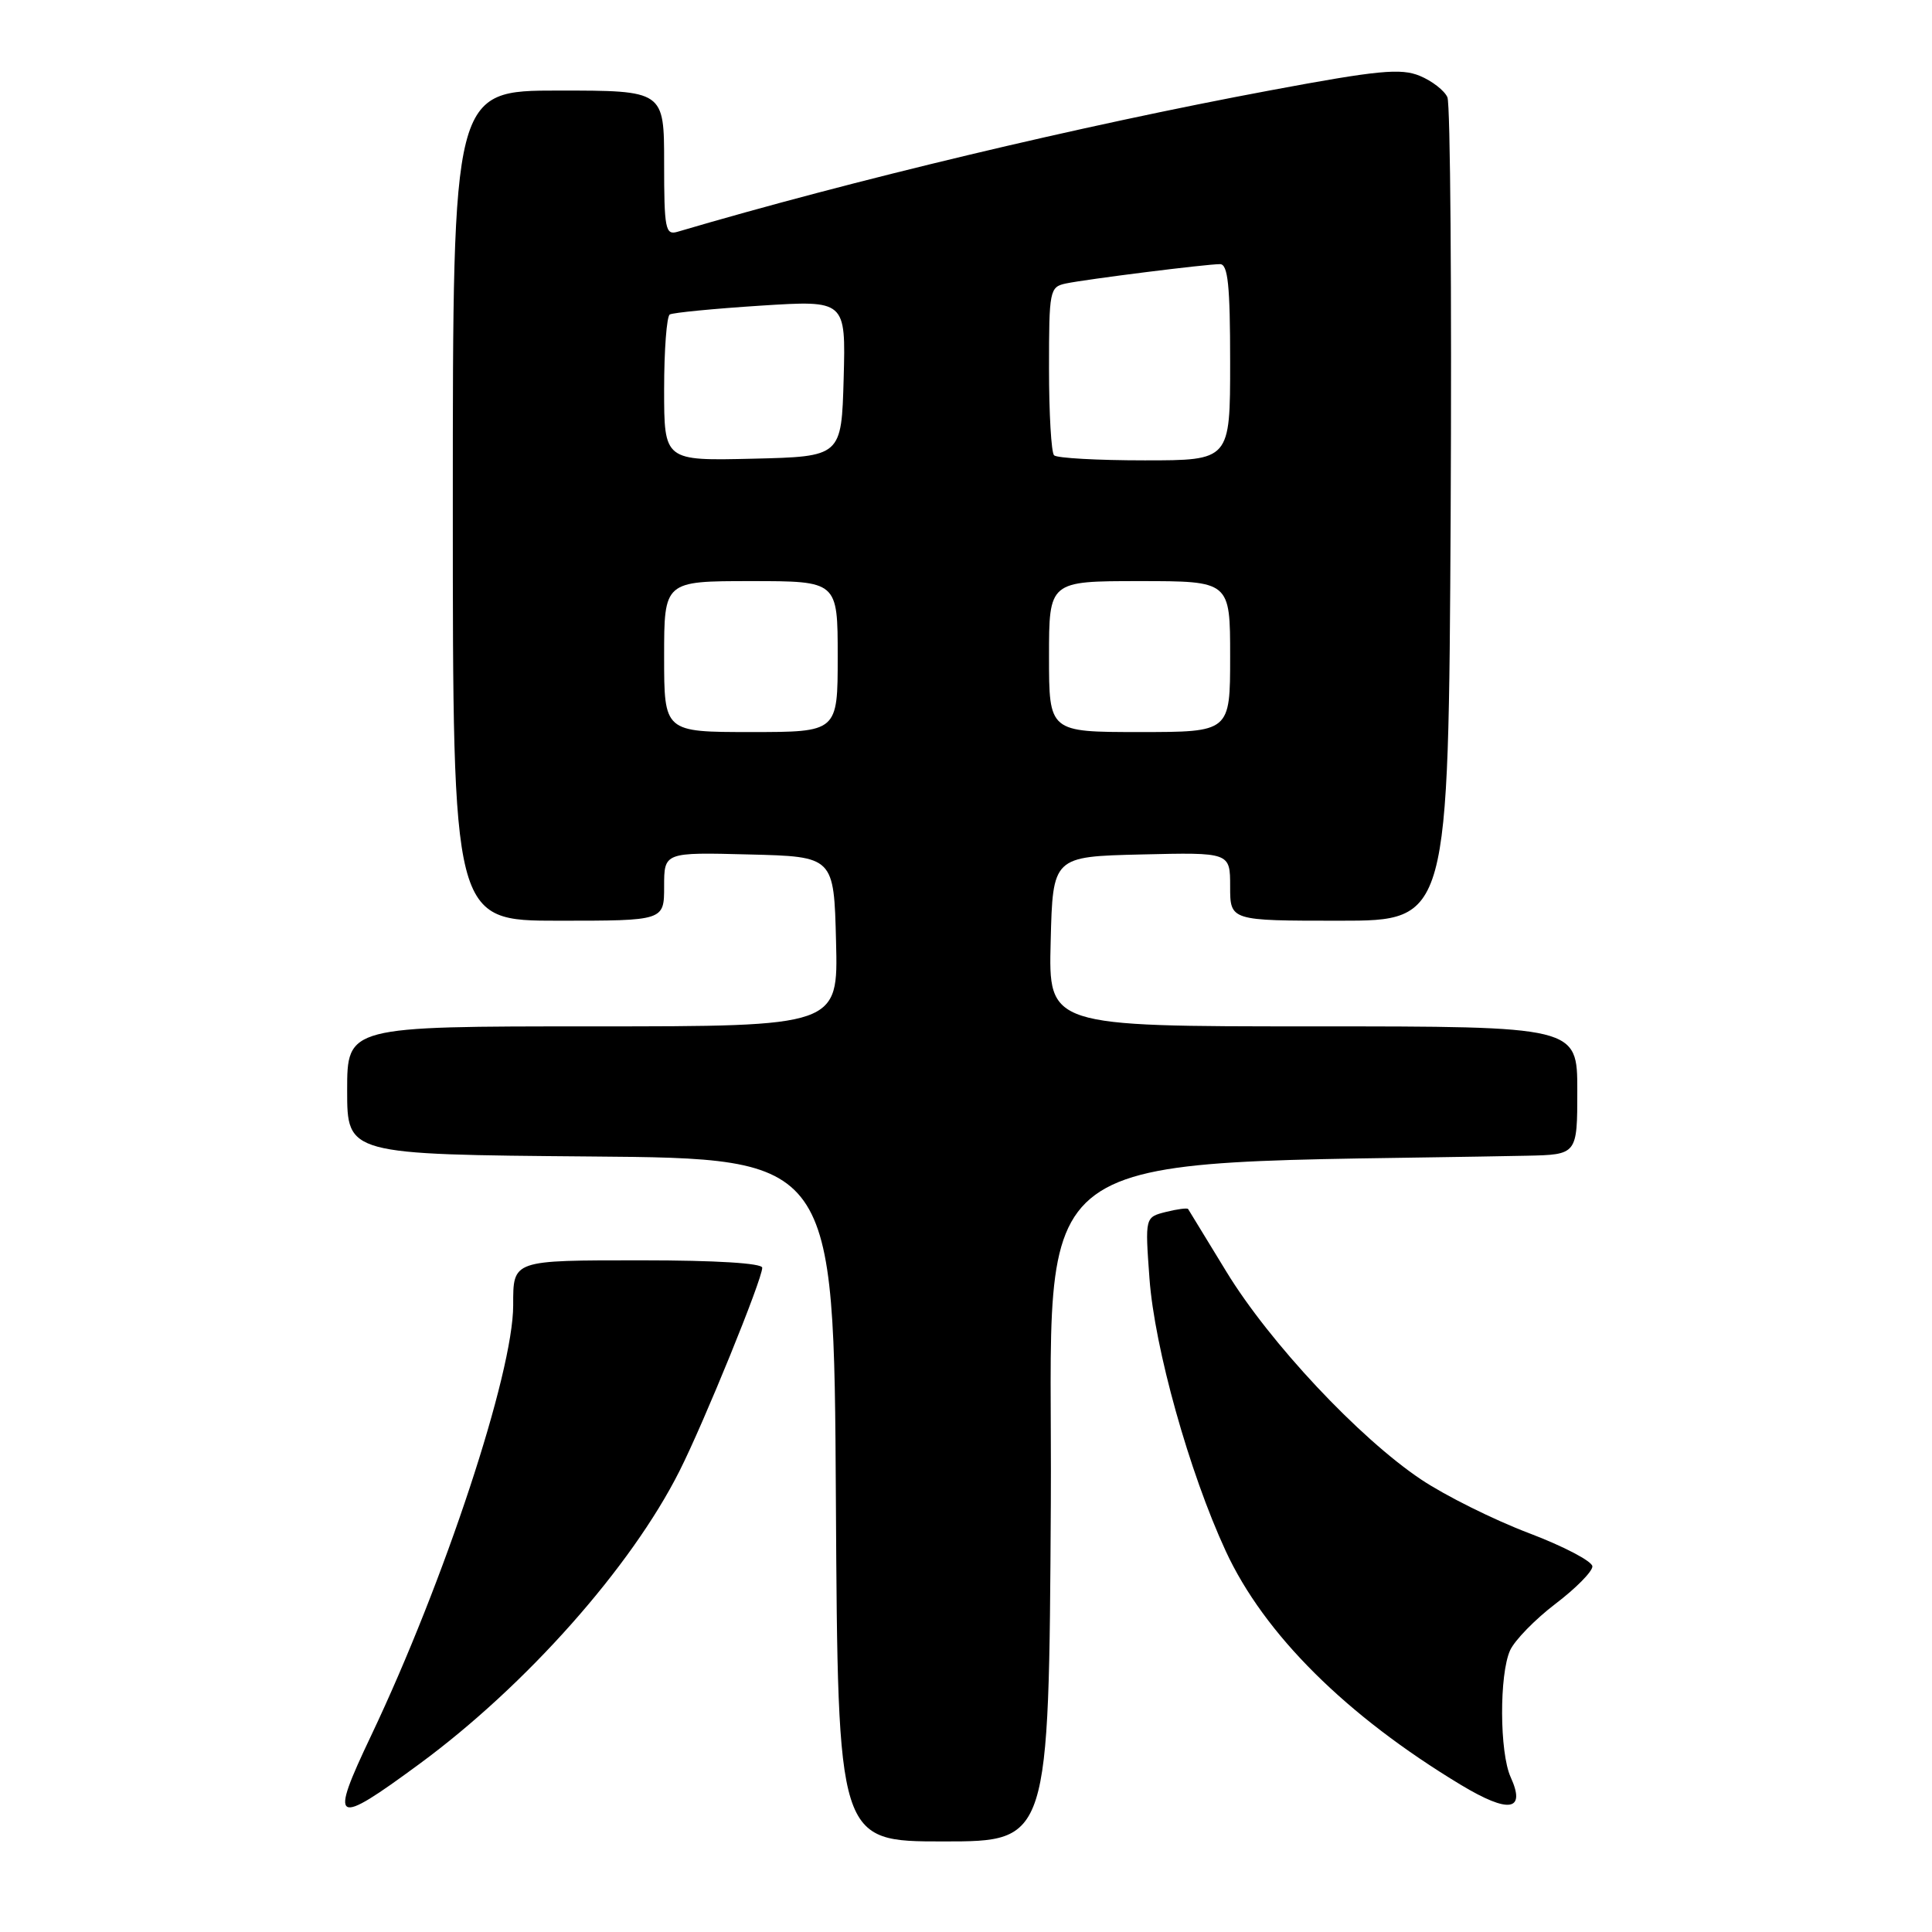 <?xml version="1.0" encoding="UTF-8" standalone="no"?>
<!DOCTYPE svg PUBLIC "-//W3C//DTD SVG 1.1//EN" "http://www.w3.org/Graphics/SVG/1.1/DTD/svg11.dtd" >
<svg xmlns="http://www.w3.org/2000/svg" xmlns:xlink="http://www.w3.org/1999/xlink" version="1.1" viewBox="0 0 256 256">
 <g >
 <path fill="currentColor"
d=" M 139.24 199.25 C 139.52 150.21 133.65 154.51 202.25 153.14 C 209.00 153.00 209.00 153.00 209.00 144.50 C 209.00 136.00 209.00 136.00 173.97 136.00 C 138.93 136.00 138.93 136.00 139.22 124.75 C 139.50 113.50 139.50 113.50 151.25 113.22 C 163.00 112.94 163.00 112.94 163.00 117.47 C 163.00 122.00 163.00 122.00 177.47 122.00 C 191.93 122.00 191.93 122.00 192.22 68.25 C 192.37 38.69 192.18 13.77 191.79 12.89 C 191.40 12.00 189.75 10.72 188.13 10.05 C 185.62 9.02 182.63 9.30 168.39 11.96 C 143.29 16.64 112.79 23.92 89.75 30.72 C 88.17 31.18 88.00 30.31 88.00 21.62 C 88.00 12.00 88.00 12.00 74.00 12.00 C 60.00 12.00 60.00 12.00 60.00 67.00 C 60.00 122.00 60.00 122.00 74.00 122.00 C 88.00 122.00 88.00 122.00 88.00 117.47 C 88.00 112.93 88.00 112.93 99.25 113.22 C 110.50 113.50 110.50 113.50 110.78 124.75 C 111.07 136.00 111.07 136.00 78.53 136.00 C 46.00 136.00 46.00 136.00 46.00 144.49 C 46.00 152.97 46.00 152.97 78.25 153.24 C 110.50 153.50 110.50 153.50 110.76 198.75 C 111.02 244.00 111.02 244.00 125.00 244.00 C 138.98 244.00 138.98 244.00 139.24 199.25 Z  M 55.59 233.72 C 69.70 223.34 83.60 207.69 90.03 194.93 C 93.27 188.51 101.00 169.53 101.00 167.98 C 101.00 167.38 94.82 167.00 85.11 167.00 C 67.79 167.00 68.00 166.93 68.00 172.96 C 68.00 181.93 58.89 209.52 49.18 229.97 C 43.58 241.75 44.19 242.11 55.59 233.72 Z  M 200.17 235.48 C 198.69 232.23 198.65 221.87 200.10 218.67 C 200.71 217.34 203.41 214.57 206.10 212.52 C 208.80 210.47 211.00 208.24 211.00 207.56 C 211.00 206.89 207.21 204.90 202.57 203.14 C 197.93 201.38 191.52 198.19 188.32 196.05 C 180.09 190.55 168.22 177.89 162.50 168.50 C 159.82 164.10 157.54 160.37 157.43 160.20 C 157.32 160.04 156.00 160.21 154.48 160.59 C 151.72 161.29 151.72 161.29 152.31 169.39 C 152.98 178.61 157.57 195.05 162.42 205.53 C 167.51 216.54 178.40 227.36 193.60 236.52 C 199.95 240.34 202.22 239.98 200.17 235.48 Z  M 88.00 87.00 C 88.00 77.00 88.00 77.00 99.50 77.00 C 111.00 77.00 111.00 77.00 111.00 87.00 C 111.00 97.00 111.00 97.00 99.50 97.00 C 88.00 97.00 88.00 97.00 88.00 87.00 Z  M 139.00 87.00 C 139.00 77.00 139.00 77.00 151.00 77.00 C 163.00 77.00 163.00 77.00 163.00 87.00 C 163.00 97.00 163.00 97.00 151.00 97.00 C 139.00 97.00 139.00 97.00 139.00 87.00 Z  M 88.00 51.59 C 88.00 46.38 88.34 41.92 88.75 41.67 C 89.16 41.43 94.58 40.90 100.79 40.50 C 112.07 39.78 112.07 39.78 111.79 50.14 C 111.50 60.50 111.50 60.50 99.75 60.78 C 88.00 61.06 88.00 61.06 88.00 51.59 Z  M 139.67 60.33 C 139.30 59.97 139.00 54.80 139.00 48.85 C 139.00 38.44 139.08 38.02 141.25 37.56 C 144.00 36.99 159.80 35.00 161.66 35.00 C 162.71 35.00 163.00 37.80 163.00 48.00 C 163.00 61.00 163.00 61.00 151.67 61.00 C 145.43 61.00 140.03 60.70 139.67 60.33 Z "/>
</g>
</svg>